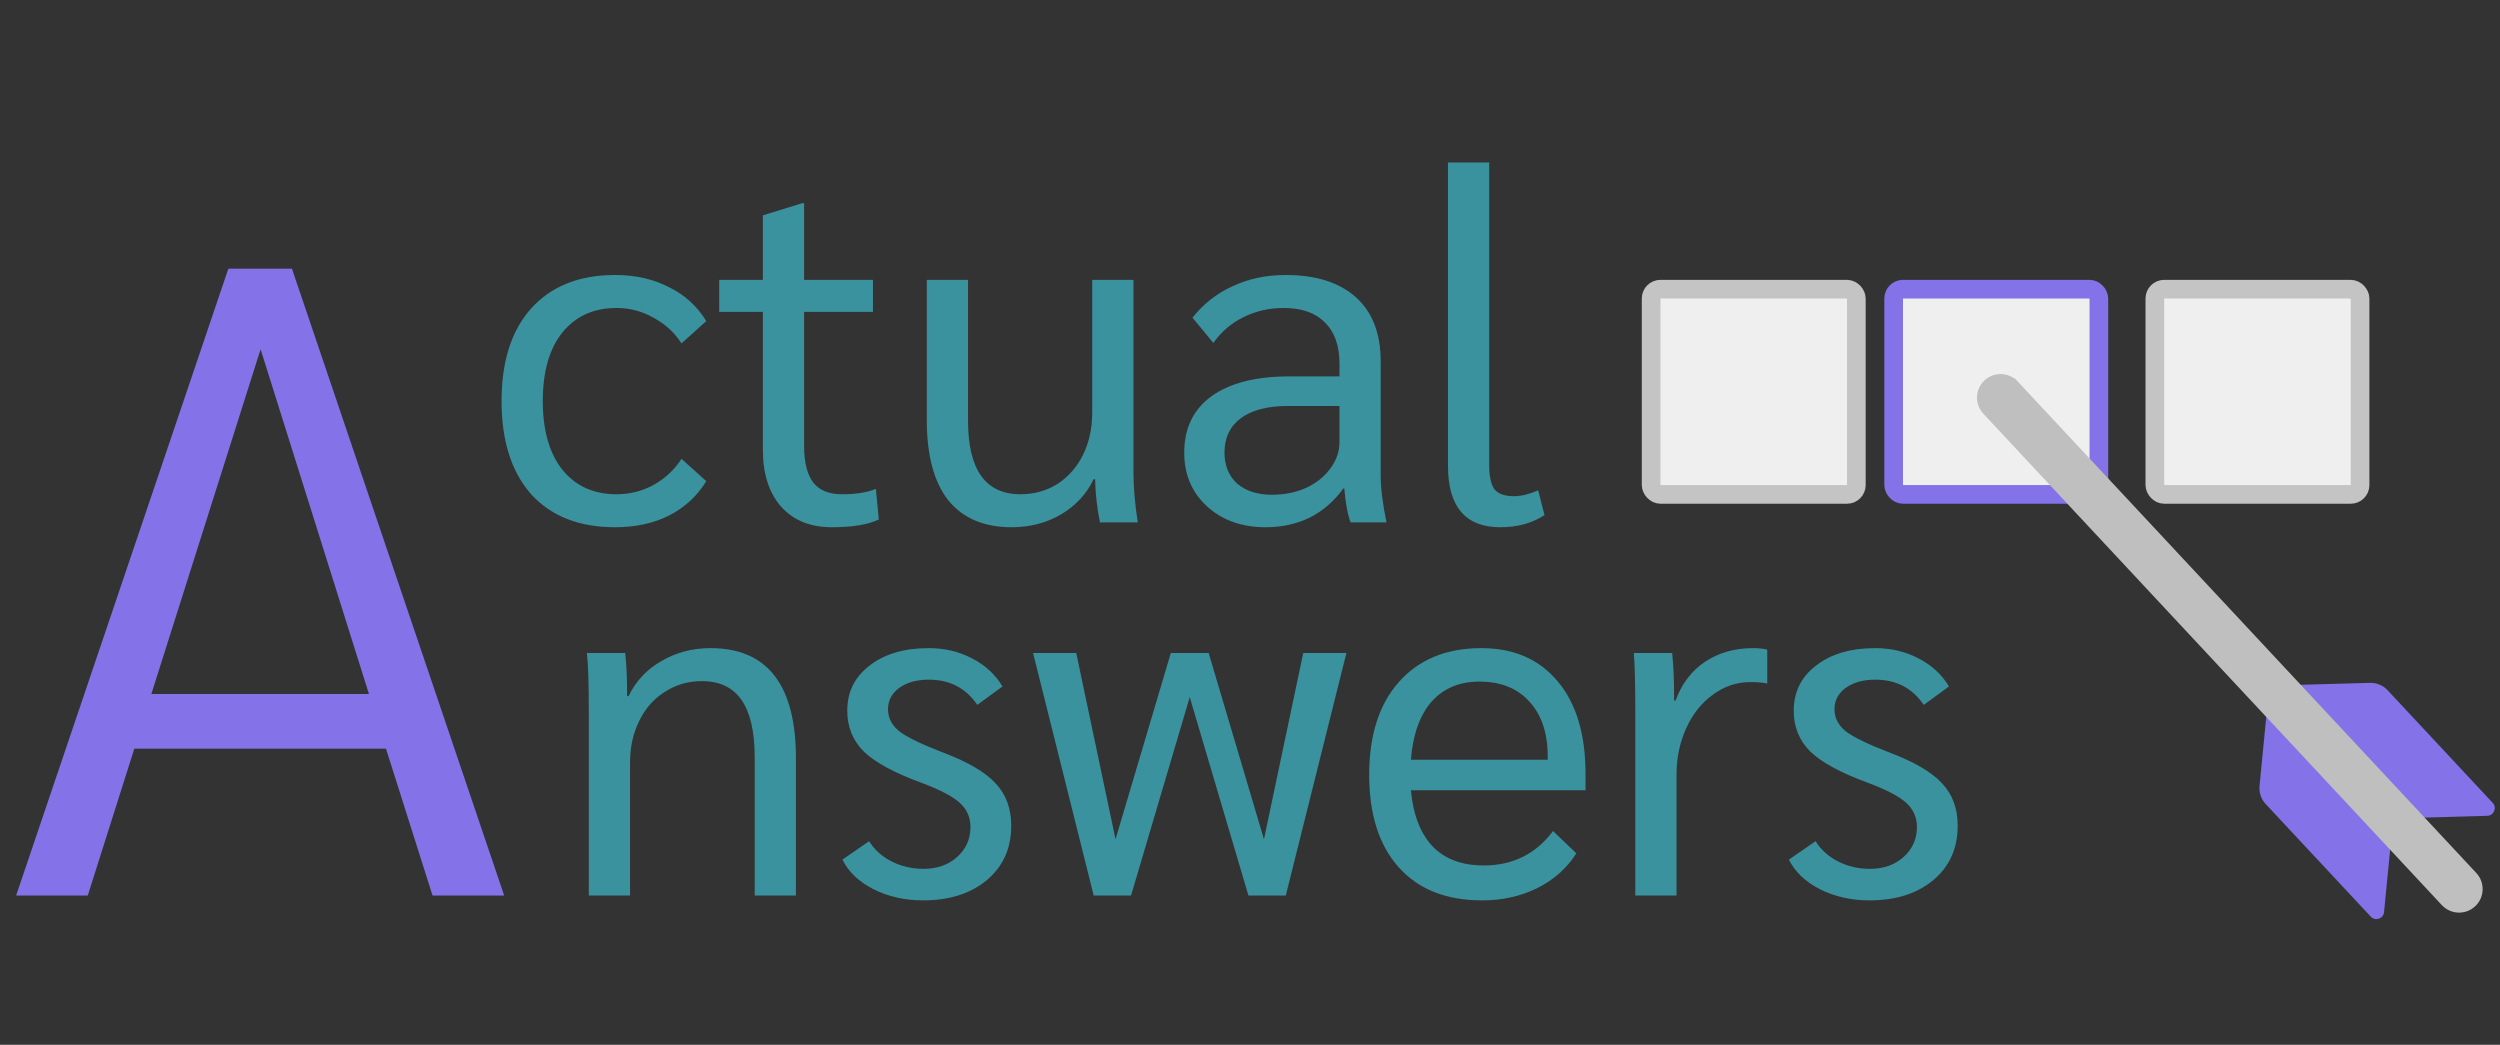 <svg width="134" height="56" viewBox="0 0 134 56" fill="none" xmlns="http://www.w3.org/2000/svg">
<rect x="0" y="0" width="134" height="56" fill="#333333" stroke="none"/>
<path d="M20.688 40.128H7.2L4.704 48H0.864L12.24 14.4H15.648L27.024 48H23.184L20.688 40.128ZM19.776 37.2L13.968 18.72L8.112 37.2H19.776Z" fill="#8372E8"/>
<path d="M32.968 28.26C31.044 28.26 29.545 27.671 28.47 26.492C27.413 25.296 26.884 23.632 26.884 21.5C26.884 19.368 27.413 17.713 28.47 16.534C29.545 15.338 31.044 14.74 32.968 14.74C34.06 14.74 35.022 14.957 35.854 15.39C36.703 15.806 37.371 16.413 37.856 17.21L36.53 18.406C36.149 17.817 35.646 17.357 35.022 17.028C34.415 16.681 33.757 16.508 33.046 16.508C31.815 16.508 30.845 16.95 30.134 17.834C29.441 18.701 29.094 19.923 29.094 21.5C29.094 23.06 29.441 24.282 30.134 25.166C30.845 26.05 31.815 26.492 33.046 26.492C33.757 26.492 34.415 26.327 35.022 25.998C35.646 25.651 36.149 25.183 36.53 24.594L37.856 25.79C37.371 26.587 36.703 27.203 35.854 27.636C35.022 28.052 34.06 28.26 32.968 28.26ZM44.581 28.26C43.437 28.26 42.536 27.896 41.877 27.168C41.218 26.423 40.889 25.4 40.889 24.1V16.716H38.549V15H40.889V11.542L42.995 10.892H43.099V15H46.791V16.716H43.099V23.892C43.099 24.776 43.264 25.435 43.593 25.868C43.922 26.284 44.434 26.492 45.127 26.492C45.872 26.492 46.479 26.397 46.947 26.206L47.103 27.844C46.531 28.121 45.69 28.26 44.581 28.26ZM54.226 28.26C52.735 28.26 51.6 27.775 50.82 26.804C50.057 25.833 49.676 24.403 49.676 22.514V15H51.886V22.54C51.886 25.175 52.822 26.492 54.694 26.492C55.422 26.492 56.081 26.31 56.67 25.946C57.259 25.565 57.718 25.045 58.048 24.386C58.377 23.71 58.542 22.956 58.542 22.124V15H60.752V25.244C60.752 26.111 60.83 27.029 60.986 28H58.958C58.802 27.237 58.715 26.466 58.698 25.686H58.62C58.239 26.483 57.649 27.116 56.852 27.584C56.072 28.035 55.197 28.26 54.226 28.26ZM67.844 28.26C66.561 28.26 65.512 27.887 64.698 27.142C63.883 26.397 63.475 25.435 63.475 24.256C63.475 22.956 63.961 21.951 64.931 21.24C65.919 20.529 67.315 20.174 69.118 20.174H71.796V19.498C71.796 18.527 71.535 17.791 71.016 17.288C70.513 16.768 69.776 16.508 68.805 16.508C68.025 16.508 67.306 16.673 66.647 17.002C66.006 17.314 65.469 17.773 65.035 18.38L63.917 17.028C64.507 16.283 65.226 15.719 66.076 15.338C66.925 14.939 67.87 14.74 68.909 14.74C70.539 14.74 71.796 15.139 72.68 15.936C73.564 16.733 74.005 17.877 74.005 19.368V25.478C74.005 26.154 74.109 26.995 74.317 28H72.394C72.237 27.601 72.125 26.995 72.055 26.18H72.004C71.518 26.856 70.92 27.376 70.21 27.74C69.499 28.087 68.71 28.26 67.844 28.26ZM68.181 26.518C68.84 26.518 69.447 26.397 70.001 26.154C70.556 25.894 70.99 25.547 71.302 25.114C71.631 24.681 71.796 24.204 71.796 23.684V21.76H69.04C67.948 21.76 67.107 21.977 66.517 22.41C65.928 22.843 65.633 23.459 65.633 24.256C65.633 24.949 65.859 25.504 66.309 25.92C66.778 26.319 67.401 26.518 68.181 26.518ZM80.419 28.26C78.547 28.26 77.611 27.159 77.611 24.958V8.708H79.821V24.932C79.821 25.539 79.916 25.972 80.107 26.232C80.315 26.475 80.662 26.596 81.147 26.596C81.528 26.596 81.962 26.492 82.447 26.284L82.785 27.61C82.126 28.043 81.338 28.26 80.419 28.26Z" fill="#39929E"/>
<path d="M31.56 38.276C31.56 36.629 31.525 35.537 31.456 35H33.51C33.579 35.572 33.614 36.343 33.614 37.314H33.692C34.073 36.517 34.654 35.893 35.434 35.442C36.231 34.974 37.115 34.74 38.086 34.74C39.611 34.74 40.755 35.234 41.518 36.222C42.281 37.21 42.662 38.683 42.662 40.642V48H40.452V40.616C40.452 39.229 40.218 38.198 39.75 37.522C39.282 36.846 38.571 36.508 37.618 36.508C36.89 36.508 36.231 36.699 35.642 37.08C35.053 37.444 34.593 37.964 34.264 38.64C33.935 39.299 33.77 40.044 33.77 40.876V48H31.56V38.276ZM49.469 48.26C48.499 48.26 47.615 48.061 46.818 47.662C46.038 47.263 45.483 46.735 45.154 46.076L46.584 45.088C46.878 45.556 47.285 45.92 47.806 46.18C48.325 46.44 48.889 46.57 49.495 46.57C50.224 46.57 50.822 46.362 51.289 45.946C51.775 45.513 52.017 44.975 52.017 44.334C52.017 43.814 51.827 43.381 51.446 43.034C51.064 42.687 50.388 42.332 49.417 41.968C47.944 41.431 46.904 40.867 46.297 40.278C45.708 39.689 45.413 38.961 45.413 38.094C45.413 37.089 45.812 36.283 46.609 35.676C47.407 35.052 48.464 34.74 49.782 34.74C50.631 34.74 51.402 34.922 52.096 35.286C52.806 35.65 53.352 36.153 53.733 36.794L52.382 37.782C51.775 36.881 50.908 36.43 49.782 36.43C49.14 36.43 48.611 36.577 48.196 36.872C47.797 37.167 47.597 37.548 47.597 38.016C47.597 38.484 47.806 38.883 48.221 39.212C48.638 39.524 49.409 39.897 50.535 40.33C51.87 40.833 52.815 41.387 53.37 41.994C53.924 42.583 54.202 43.337 54.202 44.256C54.202 45.469 53.768 46.44 52.901 47.168C52.035 47.896 50.891 48.26 49.469 48.26ZM72.168 35L68.918 48H66.916L63.77 37.366L60.624 48H58.622L55.372 35H57.686L59.792 44.984L62.756 35H64.784L67.748 44.984L69.854 35H72.168ZM84.985 42.358H75.625C75.746 43.675 76.136 44.681 76.795 45.374C77.454 46.05 78.364 46.388 79.525 46.388C81.085 46.388 82.325 45.773 83.243 44.542L84.491 45.738C83.989 46.535 83.287 47.159 82.385 47.61C81.501 48.043 80.522 48.26 79.447 48.26C77.523 48.26 76.032 47.671 74.975 46.492C73.918 45.313 73.389 43.658 73.389 41.526C73.389 39.411 73.918 37.756 74.975 36.56C76.05 35.347 77.523 34.74 79.395 34.74C81.146 34.74 82.515 35.338 83.503 36.534C84.491 37.713 84.985 39.368 84.985 41.5V42.358ZM82.957 40.538C82.957 39.29 82.628 38.311 81.969 37.6C81.328 36.889 80.435 36.534 79.291 36.534C78.216 36.534 77.359 36.898 76.717 37.626C76.093 38.354 75.729 39.385 75.625 40.72H82.957V40.538ZM87.652 38.172C87.652 36.699 87.626 35.641 87.574 35H89.628C89.698 35.693 89.732 36.456 89.732 37.288V37.548H89.81C90.139 36.647 90.668 35.953 91.396 35.468C92.124 34.983 92.982 34.74 93.97 34.74C94.248 34.74 94.499 34.766 94.724 34.818V36.638C94.499 36.586 94.195 36.56 93.814 36.56C93.086 36.56 92.419 36.785 91.812 37.236C91.206 37.669 90.729 38.267 90.382 39.03C90.035 39.793 89.862 40.625 89.862 41.526V48H87.652V38.172ZM100.2 48.26C99.229 48.26 98.345 48.061 97.548 47.662C96.768 47.263 96.213 46.735 95.884 46.076L97.314 45.088C97.609 45.556 98.016 45.92 98.536 46.18C99.056 46.44 99.619 46.57 100.226 46.57C100.954 46.57 101.552 46.362 102.02 45.946C102.505 45.513 102.748 44.975 102.748 44.334C102.748 43.814 102.557 43.381 102.176 43.034C101.795 42.687 101.119 42.332 100.148 41.968C98.675 41.431 97.635 40.867 97.028 40.278C96.439 39.689 96.144 38.961 96.144 38.094C96.144 37.089 96.543 36.283 97.34 35.676C98.137 35.052 99.195 34.74 100.512 34.74C101.361 34.74 102.133 34.922 102.826 35.286C103.537 35.65 104.083 36.153 104.464 36.794L103.112 37.782C102.505 36.881 101.639 36.43 100.512 36.43C99.871 36.43 99.342 36.577 98.926 36.872C98.527 37.167 98.328 37.548 98.328 38.016C98.328 38.484 98.536 38.883 98.952 39.212C99.368 39.524 100.139 39.897 101.266 40.33C102.601 40.833 103.545 41.387 104.1 41.994C104.655 42.583 104.932 43.337 104.932 44.256C104.932 45.469 104.499 46.44 103.632 47.168C102.765 47.896 101.621 48.26 100.2 48.26Z" fill="#39929E"/>
<rect x="88.5" y="15.5" width="11" height="11" rx="0.5" fill="#EFEFEF" stroke="#C4C4C4"/>
<rect x="115.5" y="15.5" width="11" height="11" rx="0.5" fill="#EFEFEF" stroke="#C4C4C4"/>
<rect x="101.5" y="15.5" width="11" height="11" rx="0.5" fill="#EFEFEF" stroke="#8372E8"/>
<path d="M133.609 43.034L127.973 36.993C127.731 36.734 127.389 36.591 127.034 36.601L121.635 36.752L128.275 43.869L133.319 43.727C133.674 43.717 133.851 43.294 133.609 43.034Z" fill="#8372E8"/>
<path d="M127.073 49.132L121.437 43.092C121.195 42.832 121.076 42.481 121.111 42.127L121.635 36.752L128.275 43.869L127.785 48.891C127.751 49.244 127.315 49.392 127.073 49.132Z" fill="#8372E8"/>
<path d="M107.97 20.622L107.788 20.792L107.97 20.622C107.589 20.213 106.948 20.19 106.539 20.572L106.539 20.572C106.334 20.763 106.226 21.019 106.217 21.277C106.209 21.536 106.298 21.799 106.489 22.003L131.066 48.344C131.448 48.754 132.089 48.776 132.498 48.394L132.498 48.394C132.907 48.013 132.929 47.372 132.547 46.963L132.547 46.963L107.97 20.622Z" fill="#BFBFBF" stroke="#BFBFBF" stroke-width="0.5"/>
</svg>

